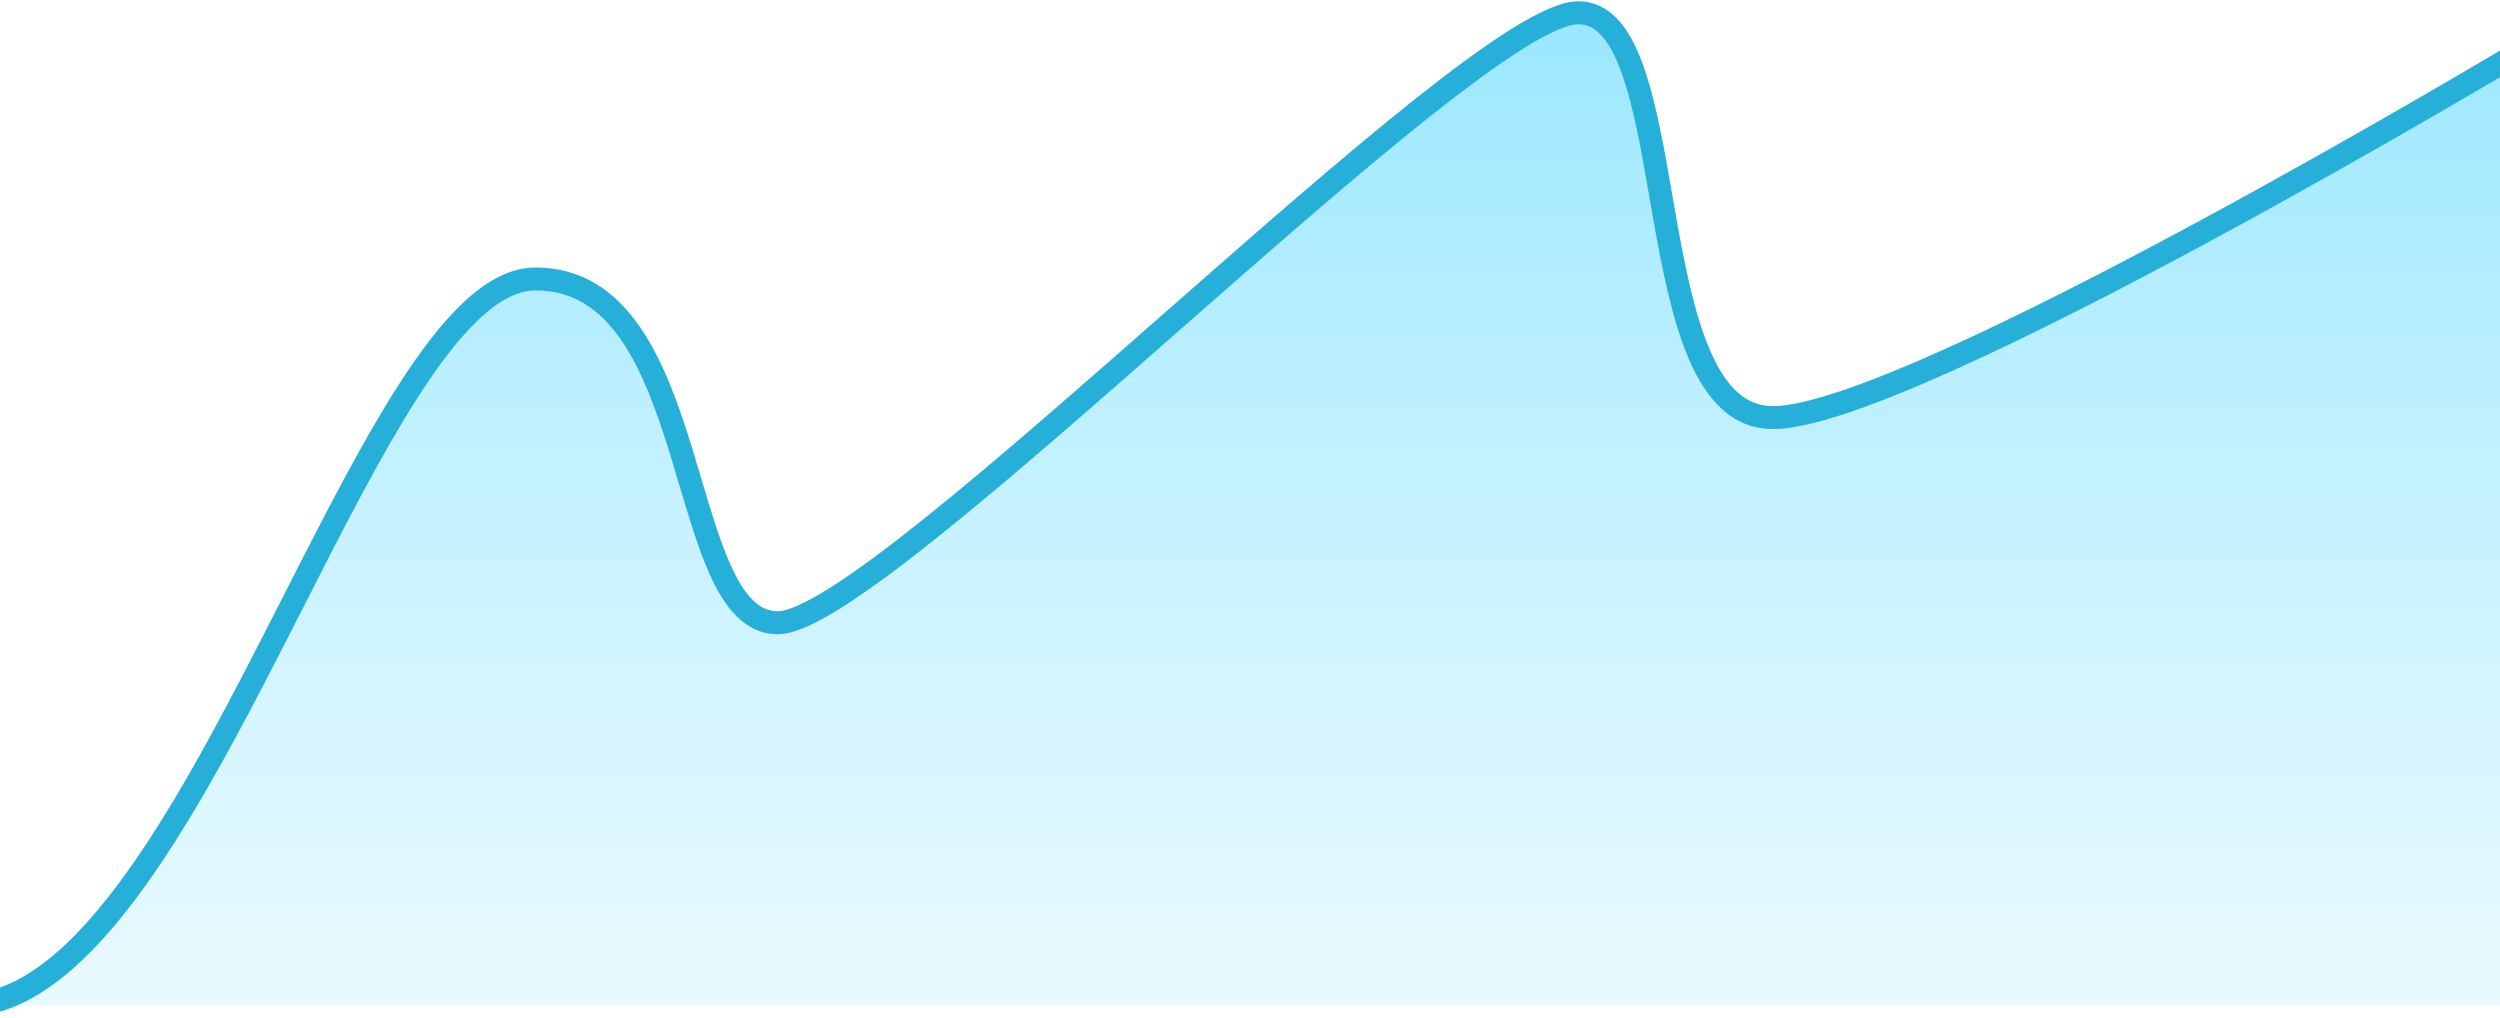 <?xml version="1.0" encoding="UTF-8" standalone="no"?><svg width='452' height='184' viewBox='0 0 452 184' fill='none' xmlns='http://www.w3.org/2000/svg'>
<path d='M96.822 50.432C66.314 50.432 35.025 181.777 -6.433 181.777H457.431V8.321C457.431 8.321 345.572 75.498 320.54 75.498C295.509 75.498 304.896 2.306 285.34 2.306C265.784 2.306 159.4 112.595 140.627 112.595C121.853 112.595 127.329 50.432 96.822 50.432Z' fill='url(#paint0_linear_66_1942)'/>
<path fill-rule='evenodd' clip-rule='evenodd' d='M145.973 113.249C144.073 114.094 142.238 114.666 140.627 114.666C134.546 114.666 130.876 109.58 128.261 103.727C126.226 99.17 124.525 93.441 122.791 87.6C122.25 85.775 121.705 83.939 121.145 82.124C118.75 74.353 116.064 66.866 112.198 61.331C108.395 55.884 103.585 52.503 96.822 52.503C93.769 52.503 90.43 54.153 86.738 57.591C83.069 61.008 79.292 65.971 75.393 72.07C68.786 82.405 62.035 95.668 54.995 109.498C53.721 112.001 52.438 114.522 51.144 117.049C42.743 133.451 33.918 150.022 24.557 162.497C15.294 174.841 5.017 183.848 -6.433 183.848V179.706C2.845 179.706 12.027 172.295 21.244 160.012C30.363 147.86 39.04 131.595 47.458 115.161C48.738 112.661 50.013 110.156 51.282 107.662C58.315 93.845 65.177 80.362 71.903 69.839C75.875 63.625 79.872 58.326 83.915 54.56C87.936 50.816 92.247 48.361 96.822 48.361C105.312 48.361 111.258 52.75 115.594 58.959C119.868 65.08 122.708 73.134 125.103 80.904C125.702 82.845 126.271 84.764 126.828 86.638C128.541 92.407 130.129 97.754 132.043 102.038C134.635 107.84 137.321 110.525 140.627 110.525C141.362 110.525 142.558 110.235 144.289 109.465C145.976 108.714 147.996 107.587 150.322 106.109C154.971 103.153 160.675 98.9 167.114 93.746C179.732 83.647 194.996 70.238 210.386 56.718L211.323 55.895C227.005 42.119 242.765 28.295 255.83 17.917C262.36 12.73 268.264 8.366 273.178 5.289C275.635 3.752 277.885 2.509 279.873 1.645C281.821 0.798 283.693 0.235 285.34 0.235C288.541 0.235 291.075 1.772 293.033 4.127C294.941 6.422 296.375 9.568 297.537 13.094C299.571 19.266 300.952 27.21 302.338 35.173C302.533 36.298 302.729 37.422 302.926 38.542C304.546 47.73 306.298 56.64 309.133 63.245C311.986 69.891 315.575 73.427 320.54 73.427C323.311 73.427 327.526 72.475 332.948 70.649C338.314 68.842 344.669 66.248 351.641 63.113C365.581 56.845 381.859 48.475 397.389 40.088C412.912 31.703 427.658 23.317 438.525 17.026C443.958 13.88 448.419 11.259 451.522 9.425C453.074 8.508 454.285 7.788 455.109 7.297C455.52 7.052 455.835 6.864 456.046 6.737L456.361 6.549L456.364 6.547C456.365 6.546 456.365 6.546 457.431 8.321C458.498 10.097 458.497 10.097 458.496 10.098L458.173 10.291C457.96 10.419 457.643 10.608 457.229 10.855C456.402 11.348 455.186 12.071 453.63 12.991C450.518 14.83 446.045 17.457 440.6 20.61C429.711 26.914 414.927 35.322 399.357 43.732C383.793 52.138 367.413 60.562 353.339 66.89C346.304 70.053 339.813 72.707 334.27 74.574C328.784 76.421 324.028 77.569 320.54 77.569C312.99 77.569 308.365 71.955 305.327 64.879C302.272 57.76 300.454 48.372 298.847 39.261C298.647 38.126 298.45 36.996 298.255 35.873C296.859 27.855 295.534 20.25 293.603 14.39C292.504 11.054 291.267 8.482 289.848 6.774C288.478 5.126 287.028 4.376 285.34 4.376C284.542 4.376 283.292 4.675 281.524 5.443C279.795 6.195 277.737 7.322 275.376 8.8C270.656 11.755 264.893 16.007 258.406 21.16C245.438 31.461 229.762 45.21 214.057 59.006L213.073 59.871C197.72 73.358 182.396 86.82 169.702 96.979C163.222 102.165 157.382 106.528 152.544 109.604C150.126 111.141 147.916 112.384 145.973 113.249Z' fill='#26AFD9'/>
<defs>
<linearGradient id='paint0_linear_66_1942' x1='226.031' y1='0.235' x2='226.031' y2='183.848' gradientUnits='userSpaceOnUse'>
<stop stop-color='#99E7FF'/>
<stop offset='0.984' stop-color='#B3EDFF' stop-opacity='0.3'/>
</linearGradient>
</defs>
</svg>

